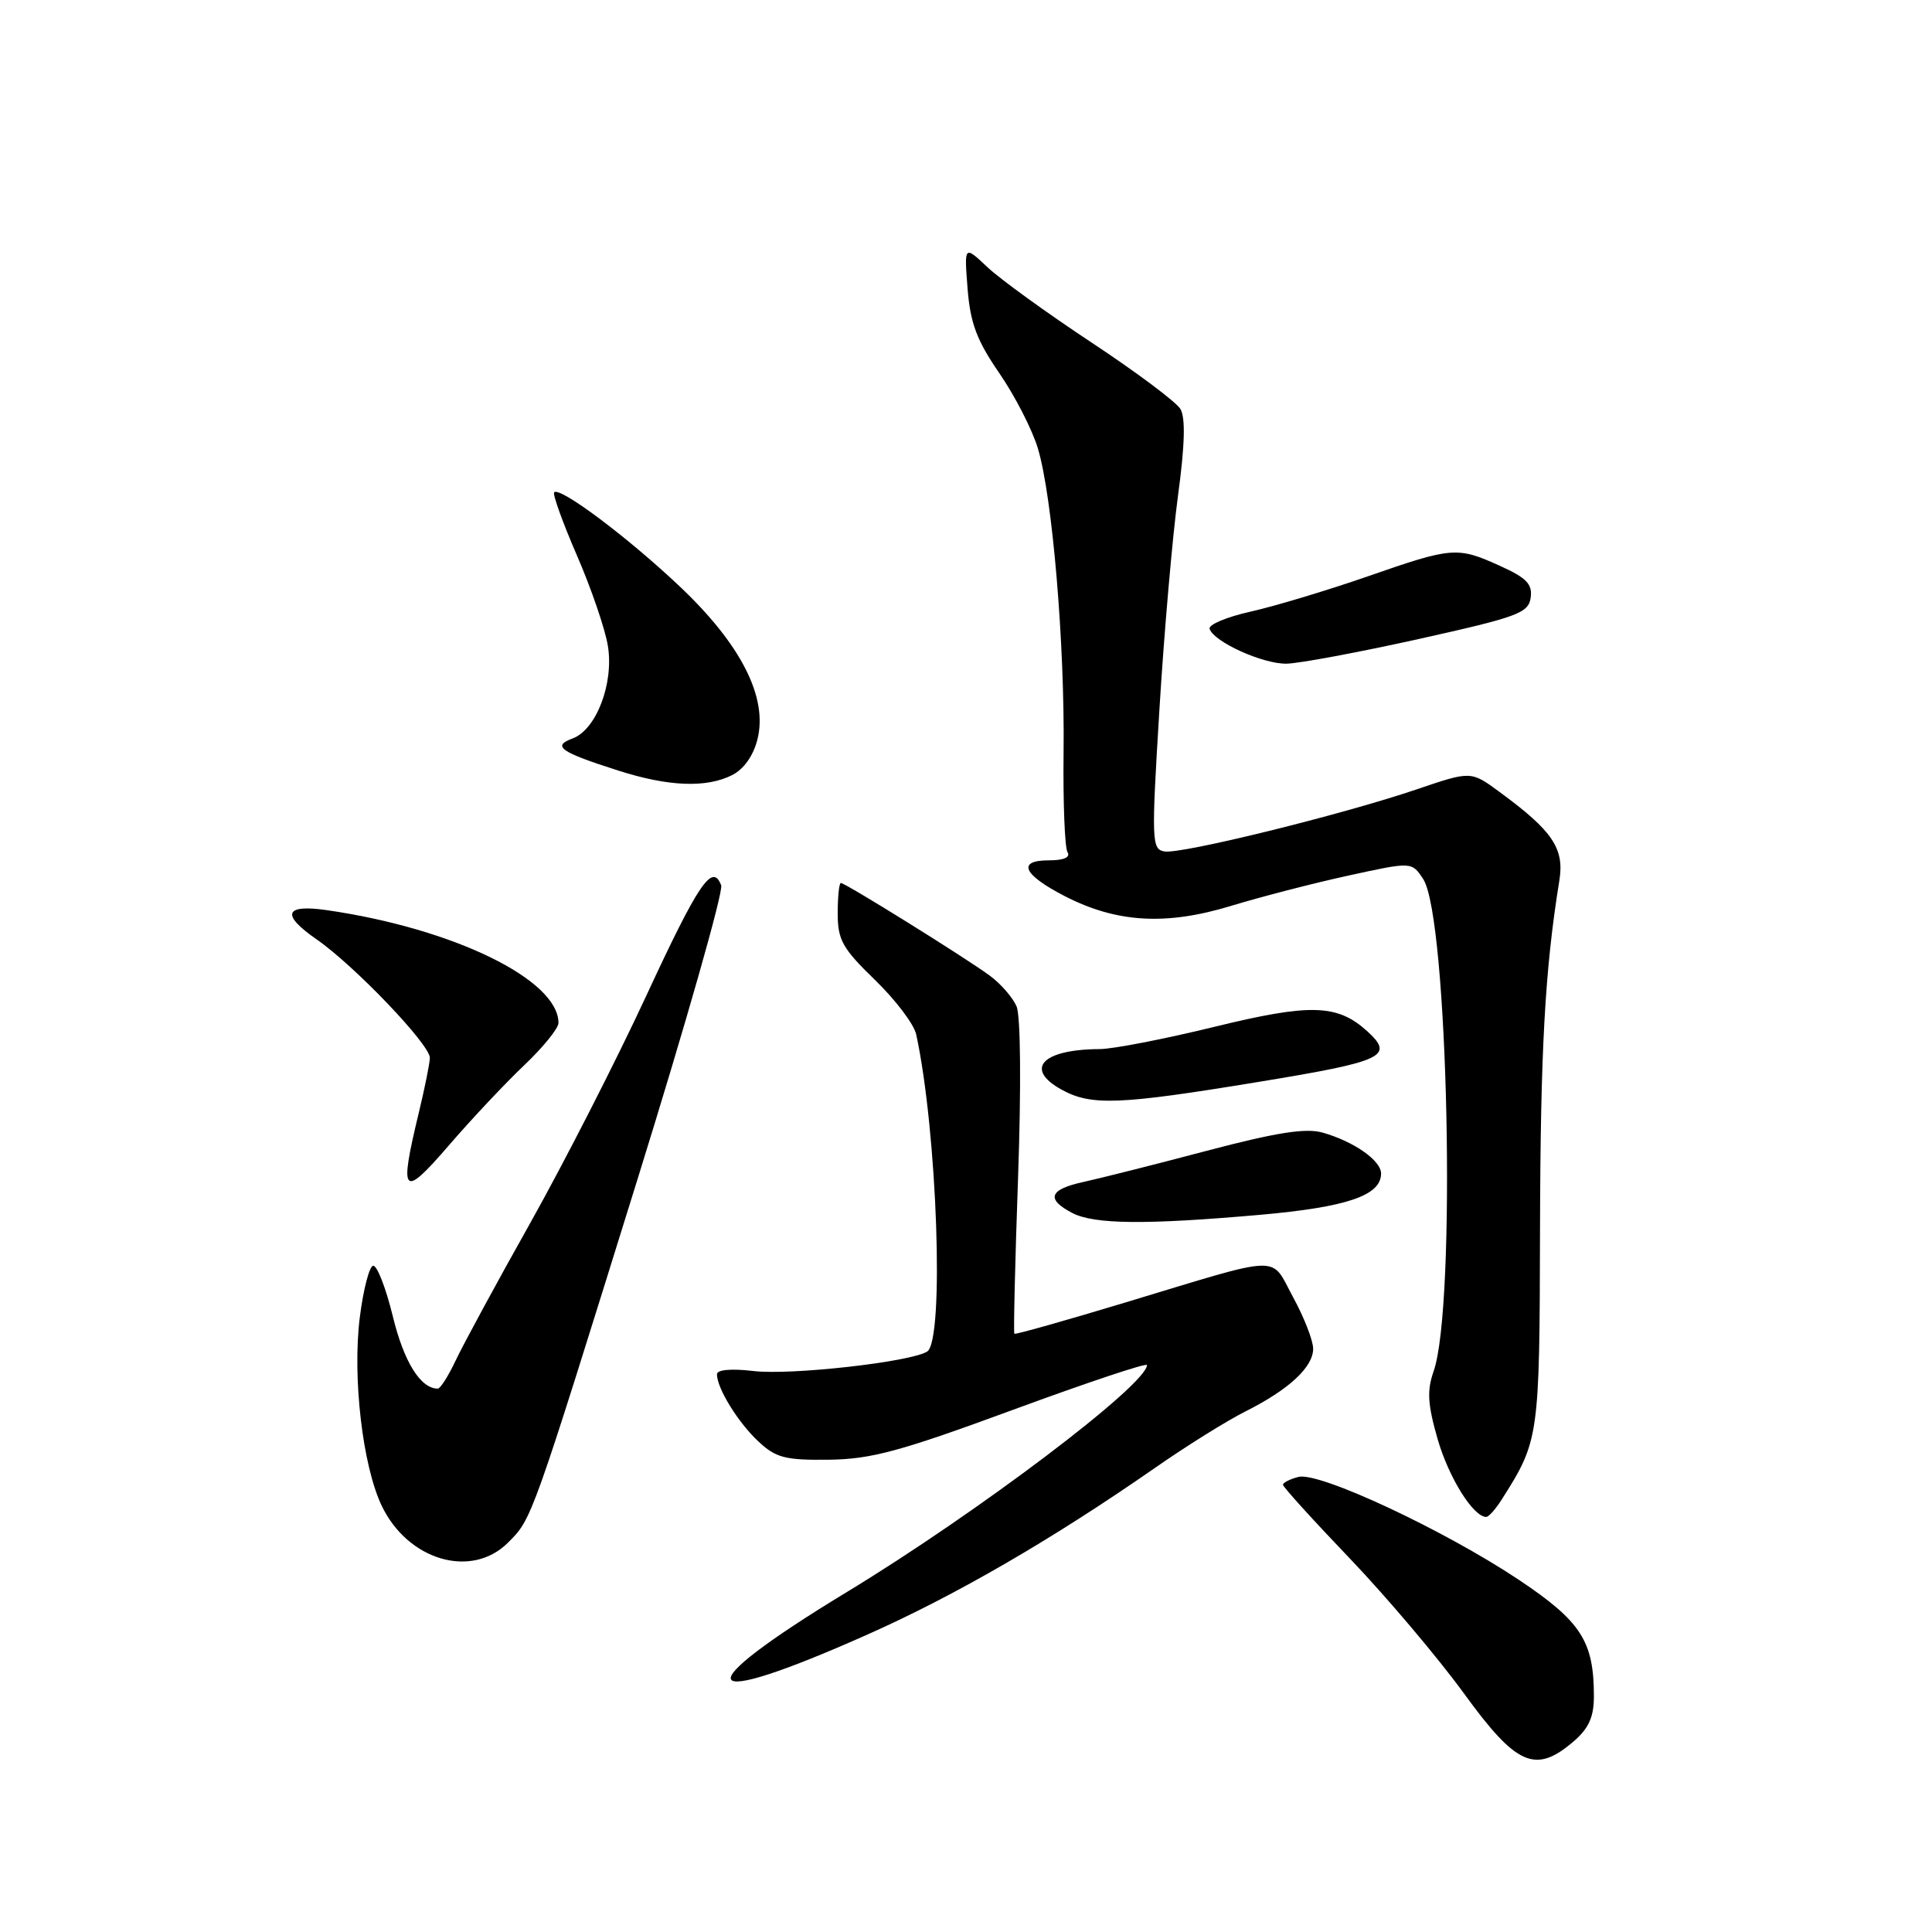 <?xml version="1.0" encoding="UTF-8" standalone="no"?>
<!DOCTYPE svg PUBLIC "-//W3C//DTD SVG 1.1//EN" "http://www.w3.org/Graphics/SVG/1.1/DTD/svg11.dtd" >
<svg xmlns="http://www.w3.org/2000/svg" xmlns:xlink="http://www.w3.org/1999/xlink" version="1.1" viewBox="0 0 256 256">
 <g >
 <path fill="currentColor"
d=" M 208.54 230.72 C 210.52 229.02 211.20 227.49 211.20 224.78 C 211.20 217.47 209.51 214.85 201.25 209.33 C 191.33 202.72 174.77 194.98 172.05 195.70 C 170.92 195.99 170.00 196.46 170.00 196.74 C 170.00 197.02 173.99 201.42 178.87 206.52 C 183.75 211.63 190.55 219.67 193.99 224.40 C 200.96 234.00 203.46 235.09 208.54 230.72 Z  M 115.00 216.56 C 126.70 211.35 139.47 203.94 153.03 194.51 C 157.16 191.63 162.56 188.26 165.03 187.02 C 170.79 184.13 174.00 181.15 174.00 178.71 C 174.00 177.64 172.81 174.58 171.35 171.90 C 168.26 166.23 170.36 166.17 149.07 172.60 C 141.13 175.00 134.53 176.86 134.41 176.73 C 134.28 176.60 134.50 167.28 134.90 156.00 C 135.32 143.96 135.24 134.61 134.70 133.35 C 134.19 132.17 132.59 130.33 131.14 129.27 C 127.94 126.91 112.01 117.00 111.42 117.00 C 111.19 117.00 111.00 118.81 111.00 121.03 C 111.00 124.55 111.63 125.67 115.93 129.84 C 118.65 132.47 121.11 135.72 121.40 137.06 C 124.20 149.96 125.16 177.67 122.85 179.09 C 120.61 180.48 104.78 182.25 99.86 181.67 C 96.90 181.32 95.00 181.49 95.00 182.10 C 95.00 183.95 97.79 188.48 100.49 191.00 C 102.81 193.17 104.04 193.49 109.83 193.42 C 115.45 193.35 119.29 192.31 134.25 186.80 C 144.01 183.21 151.99 180.54 151.98 180.88 C 151.92 183.51 129.53 200.44 112.25 210.93 C 90.60 224.07 91.95 226.83 115.00 216.56 Z  M 67.31 204.41 C 70.51 201.22 70.34 201.69 84.51 156.14 C 90.90 135.59 95.87 118.12 95.56 117.31 C 94.40 114.28 92.57 116.98 85.59 132.04 C 81.65 140.54 74.76 154.03 70.29 162.00 C 65.81 169.97 61.36 178.19 60.39 180.25 C 59.42 182.31 58.35 184.00 58.01 184.00 C 55.72 184.00 53.52 180.46 52.05 174.42 C 51.12 170.61 49.94 167.60 49.43 167.72 C 48.92 167.84 48.13 170.93 47.67 174.60 C 46.69 182.53 48.04 194.17 50.56 199.48 C 54.01 206.76 62.47 209.25 67.31 204.41 Z  M 198.95 198.75 C 203.95 190.88 204.00 190.54 204.06 162.80 C 204.12 139.17 204.71 128.47 206.62 116.69 C 207.31 112.43 205.75 110.11 198.70 104.94 C 194.91 102.15 194.91 102.15 187.79 104.57 C 177.92 107.93 156.45 113.22 154.29 112.82 C 152.60 112.52 152.56 111.48 153.63 94.00 C 154.25 83.83 155.36 71.09 156.09 65.69 C 157.00 58.97 157.10 55.36 156.41 54.19 C 155.85 53.26 150.57 49.31 144.67 45.41 C 138.77 41.51 132.55 37.01 130.85 35.41 C 127.76 32.50 127.76 32.50 128.21 38.25 C 128.57 42.82 129.43 45.11 132.41 49.44 C 134.47 52.43 136.77 56.91 137.52 59.40 C 139.45 65.80 141.10 85.36 140.93 99.67 C 140.85 106.37 141.09 112.33 141.45 112.92 C 141.87 113.60 140.96 114.00 138.98 114.00 C 134.70 114.00 135.55 115.89 141.10 118.75 C 147.95 122.27 154.47 122.66 163.07 120.05 C 167.07 118.83 174.11 117.01 178.71 116.01 C 187.07 114.18 187.07 114.18 188.58 116.48 C 191.90 121.55 192.99 173.07 189.96 181.71 C 189.06 184.27 189.17 186.09 190.50 190.71 C 191.97 195.80 195.22 201.00 196.93 201.00 C 197.26 201.00 198.16 199.99 198.95 198.75 Z  M 166.96 160.97 C 178.48 159.95 183.00 158.41 183.00 155.50 C 183.00 153.78 179.43 151.27 175.27 150.08 C 173.03 149.44 169.19 150.04 159.89 152.49 C 153.08 154.29 145.70 156.15 143.50 156.63 C 139.01 157.61 138.57 158.91 142.11 160.74 C 145.02 162.24 151.86 162.30 166.96 160.97 Z  M 69.44 141.17 C 71.95 138.79 74.00 136.26 74.00 135.55 C 74.00 129.81 60.09 123.03 43.31 120.60 C 37.69 119.79 37.20 121.18 41.95 124.47 C 46.97 127.95 57.01 138.45 56.96 140.18 C 56.94 140.90 56.28 144.20 55.48 147.50 C 52.86 158.37 53.33 158.89 59.44 151.81 C 62.43 148.34 66.93 143.55 69.44 141.17 Z  M 166.75 143.36 C 183.40 140.63 184.82 139.96 181.14 136.62 C 177.19 133.05 173.64 132.95 160.91 136.06 C 154.29 137.68 147.44 139.01 145.69 139.01 C 138.04 139.05 135.65 141.66 140.75 144.43 C 144.65 146.54 148.36 146.39 166.75 143.36 Z  M 97.00 102.71 C 98.56 101.92 99.83 100.14 100.37 97.95 C 101.76 92.38 98.16 85.34 90.00 77.64 C 83.10 71.13 74.20 64.47 73.43 65.23 C 73.20 65.47 74.56 69.25 76.46 73.63 C 78.36 78.01 80.20 83.40 80.55 85.60 C 81.35 90.57 79.01 96.69 75.87 97.85 C 73.11 98.87 74.20 99.64 81.91 102.10 C 88.56 104.23 93.58 104.43 97.00 102.71 Z  M 188.00 84.67 C 201.10 81.76 202.53 81.23 202.82 79.21 C 203.08 77.41 202.29 76.58 198.82 75.01 C 193.09 72.41 192.49 72.45 181.21 76.38 C 175.87 78.23 168.90 80.33 165.72 81.04 C 162.54 81.75 160.09 82.78 160.28 83.33 C 160.85 85.06 167.35 88.00 170.48 87.94 C 172.14 87.91 180.03 86.44 188.00 84.67 Z "/>
</g>
</svg>